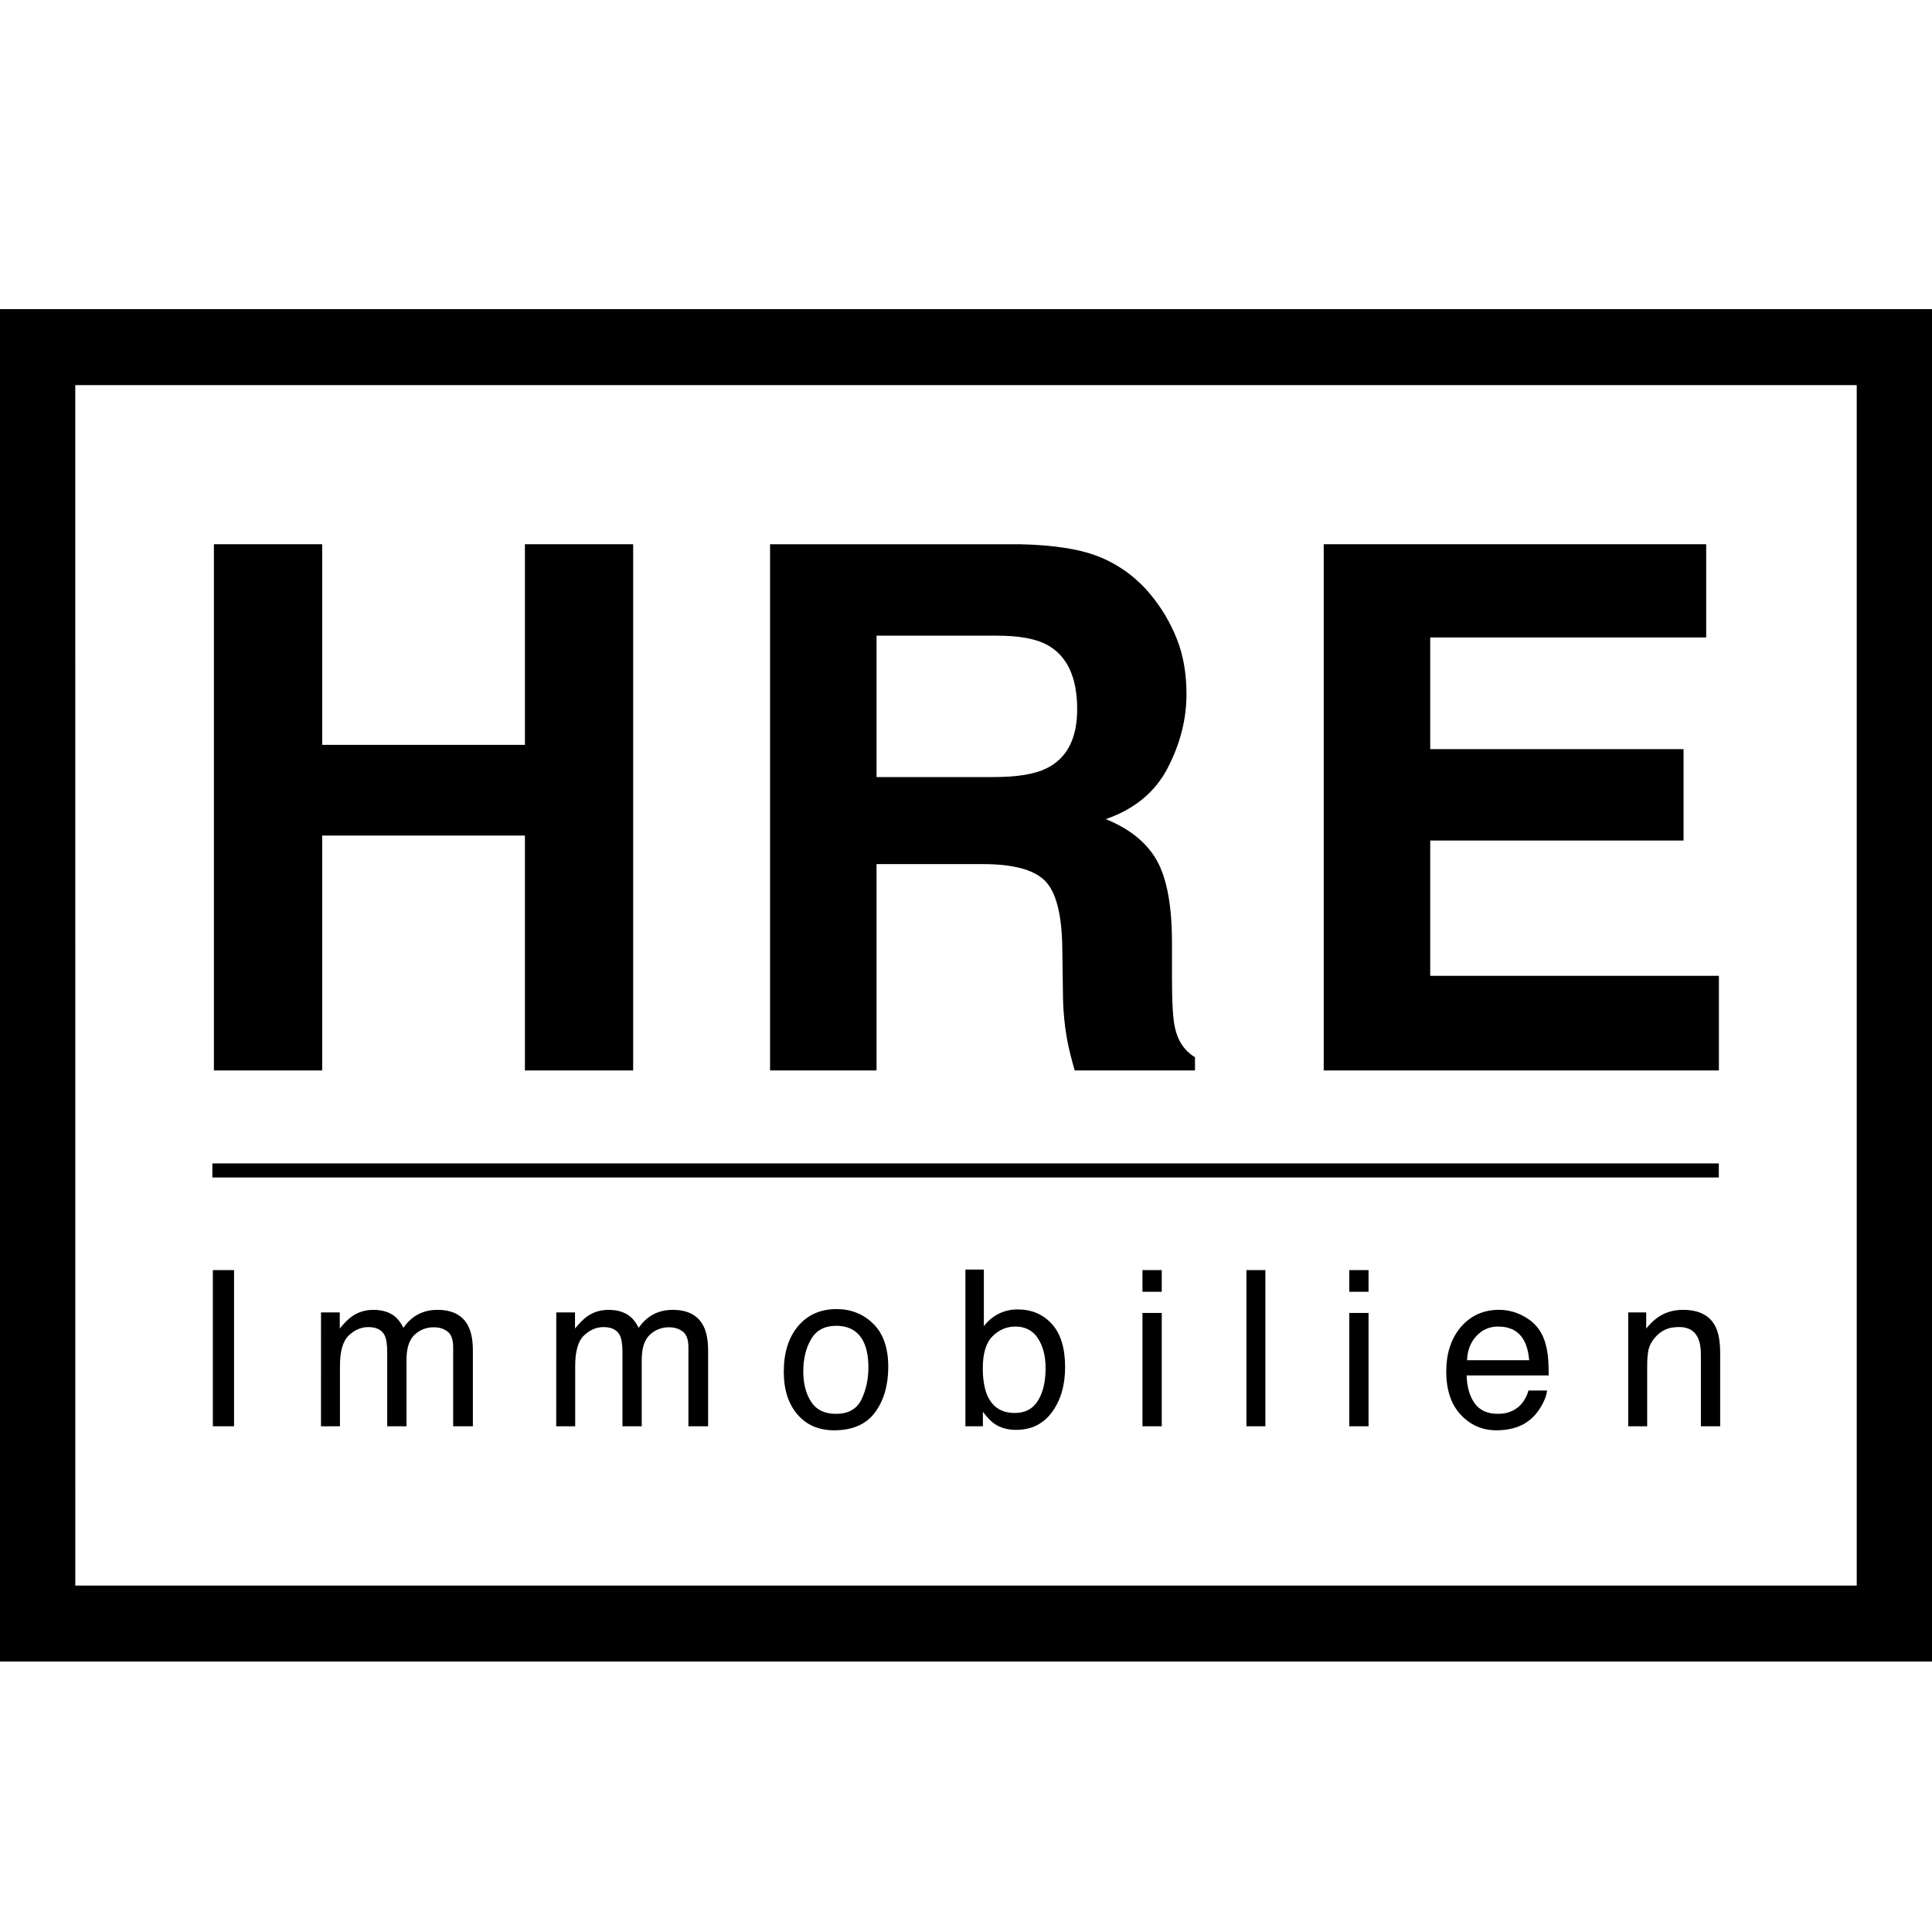 <svg width="50" height="50" viewBox="0 0 50 50" fill="none" xmlns="http://www.w3.org/2000/svg">
<rect width="50" height="50" fill="white"/>
<g clip-path="url(#clip0_998_3613)">
<path d="M50 43H-0V8H50V43ZM1.949 41.035H48.052V9.966H1.948L1.949 41.035Z" fill="black"/>
<path d="M5.536 27.703V14.085H8.338V19.277H13.585V14.085H16.386V27.703H13.585V21.624H8.338V27.703H5.536Z" fill="black"/>
<path d="M28.514 14.437C29.004 14.647 29.438 14.973 29.777 15.388C30.062 15.731 30.291 16.118 30.456 16.534C30.623 16.953 30.706 17.43 30.706 17.966C30.706 18.613 30.544 19.248 30.221 19.873C29.897 20.498 29.363 20.94 28.618 21.199C29.241 21.451 29.682 21.81 29.942 22.275C30.201 22.74 30.331 23.45 30.331 24.404V25.319C30.331 25.941 30.355 26.363 30.405 26.585C30.479 26.936 30.653 27.195 30.926 27.361V27.703H27.813C27.727 27.401 27.666 27.158 27.63 26.973C27.556 26.586 27.516 26.193 27.51 25.799L27.492 24.534C27.481 23.666 27.332 23.087 27.046 22.797C26.76 22.508 26.224 22.363 25.439 22.363H22.685V27.703H19.929V14.085H26.385C27.307 14.104 28.017 14.221 28.514 14.437ZM22.685 16.451V20.11H25.72C26.323 20.11 26.776 20.036 27.077 19.888C27.61 19.629 27.877 19.118 27.877 18.354C27.877 17.529 27.619 16.975 27.103 16.691C26.813 16.531 26.378 16.451 25.799 16.451H22.685Z" fill="black"/>
<path d="M44.156 16.497H37.014V19.388H43.57V21.753H37.014V25.254H44.485V27.703H34.258V14.085H44.156V16.497Z" fill="black"/>
<path d="M6.057 32.87H5.509V36.912H6.057V32.87Z" fill="black"/>
<path d="M8.308 33.965H8.793V34.383C8.91 34.239 9.015 34.133 9.11 34.067C9.272 33.955 9.455 33.899 9.661 33.899C9.894 33.899 10.081 33.957 10.223 34.072C10.303 34.138 10.375 34.235 10.441 34.364C10.55 34.206 10.678 34.089 10.825 34.013C10.972 33.937 11.138 33.899 11.322 33.899C11.714 33.899 11.982 34.042 12.123 34.328C12.199 34.482 12.238 34.69 12.238 34.95V36.912H11.728V34.865C11.728 34.669 11.679 34.534 11.582 34.46C11.485 34.386 11.366 34.35 11.226 34.35C11.041 34.347 10.863 34.417 10.728 34.545C10.589 34.676 10.52 34.893 10.52 35.198V36.912H10.021V34.989C10.021 34.789 9.997 34.643 9.95 34.551C9.875 34.413 9.736 34.345 9.532 34.345C9.347 34.345 9.178 34.417 9.026 34.562C8.874 34.706 8.798 34.969 8.798 35.349V36.912H8.307L8.308 33.965Z" fill="black"/>
<path d="M14.396 33.965H14.881V34.383C14.998 34.239 15.103 34.133 15.198 34.067C15.36 33.955 15.543 33.899 15.749 33.899C15.981 33.899 16.169 33.957 16.31 34.072C16.39 34.138 16.463 34.235 16.529 34.364C16.638 34.206 16.766 34.089 16.913 34.013C17.06 33.937 17.226 33.899 17.41 33.899C17.802 33.899 18.07 34.042 18.211 34.328C18.287 34.482 18.325 34.69 18.326 34.95V36.912H17.816V34.865C17.816 34.669 17.767 34.534 17.67 34.46C17.573 34.386 17.454 34.35 17.314 34.35C17.129 34.347 16.951 34.417 16.816 34.545C16.677 34.676 16.608 34.893 16.608 35.198V36.912H16.109V34.989C16.109 34.789 16.085 34.643 16.038 34.551C15.963 34.413 15.824 34.345 15.62 34.345C15.434 34.345 15.266 34.417 15.114 34.562C14.962 34.706 14.886 34.969 14.886 35.349V36.912H14.395L14.396 33.965Z" fill="black"/>
<path d="M22.6 34.259C22.858 34.512 22.988 34.884 22.988 35.375C22.988 35.85 22.874 36.242 22.646 36.552C22.418 36.861 22.065 37.016 21.587 37.016C21.188 37.016 20.871 36.879 20.637 36.605C20.402 36.331 20.284 35.963 20.284 35.501C20.284 35.007 20.408 34.613 20.655 34.319C20.903 34.026 21.235 33.879 21.652 33.879C22.026 33.879 22.342 34.006 22.6 34.259M22.295 36.217C22.415 35.969 22.474 35.693 22.474 35.389C22.474 35.114 22.431 34.89 22.345 34.718C22.208 34.447 21.973 34.312 21.639 34.312C21.342 34.312 21.126 34.427 20.991 34.658C20.856 34.889 20.789 35.167 20.789 35.493C20.789 35.806 20.856 36.068 20.991 36.276C21.126 36.485 21.34 36.59 21.633 36.59C21.955 36.59 22.176 36.466 22.295 36.217Z" fill="black"/>
<path d="M24.985 32.856H25.462V34.323C25.564 34.186 25.696 34.075 25.848 33.999C26 33.925 26.167 33.886 26.335 33.888C26.7 33.888 26.996 34.014 27.224 34.266C27.451 34.518 27.565 34.89 27.565 35.382C27.565 35.848 27.452 36.235 27.228 36.543C27.003 36.851 26.692 37.005 26.294 37.005C26.072 37.005 25.884 36.951 25.73 36.843C25.639 36.779 25.542 36.676 25.437 36.535V36.912H24.985V32.856ZM26.862 36.249C26.994 36.036 27.06 35.755 27.06 35.407C27.06 35.097 26.994 34.84 26.862 34.636C26.729 34.433 26.535 34.331 26.277 34.331C26.053 34.331 25.857 34.414 25.688 34.581C25.519 34.748 25.435 35.023 25.435 35.407C25.435 35.684 25.47 35.908 25.539 36.081C25.668 36.406 25.91 36.568 26.264 36.568C26.53 36.568 26.73 36.462 26.862 36.249" fill="black"/>
<path d="M29.567 32.87H30.066V33.431H29.567V32.87ZM29.567 33.979H30.066V36.912H29.567V33.979Z" fill="black"/>
<path d="M32.748 32.87H32.257V36.912H32.748V32.87Z" fill="black"/>
<path d="M34.919 32.87H35.418V33.431H34.919V32.87ZM34.919 33.979H35.418V36.912H34.919V33.979Z" fill="black"/>
<path d="M39.4 34.046C39.593 34.144 39.74 34.271 39.842 34.427C39.939 34.575 40.004 34.749 40.037 34.947C40.066 35.083 40.08 35.299 40.08 35.596H37.956C37.965 35.896 38.034 36.136 38.164 36.318C38.294 36.499 38.495 36.59 38.768 36.59C39.022 36.59 39.225 36.504 39.376 36.333C39.461 36.233 39.523 36.114 39.556 35.987H40.039C40.027 36.095 39.984 36.216 39.913 36.349C39.841 36.481 39.761 36.59 39.672 36.675C39.524 36.822 39.341 36.921 39.123 36.972C38.993 37.003 38.859 37.017 38.725 37.016C38.364 37.016 38.057 36.883 37.806 36.616C37.555 36.349 37.429 35.975 37.429 35.495C37.429 35.021 37.556 34.637 37.809 34.341C38.062 34.046 38.393 33.898 38.801 33.898C39.01 33.899 39.215 33.95 39.4 34.046M39.576 35.203C39.556 34.988 39.51 34.816 39.438 34.688C39.305 34.45 39.082 34.331 38.77 34.331C38.547 34.331 38.359 34.413 38.208 34.577C38.056 34.741 37.976 34.95 37.967 35.203L39.576 35.203Z" fill="black"/>
<path d="M42.138 33.965H42.604V34.383C42.742 34.211 42.888 34.087 43.043 34.012C43.197 33.936 43.369 33.899 43.558 33.899C43.973 33.899 44.253 34.045 44.398 34.336C44.478 34.496 44.518 34.724 44.518 35.022V36.912H44.019V35.055C44.019 34.875 43.993 34.73 43.94 34.62C43.853 34.436 43.695 34.345 43.465 34.344C43.349 34.344 43.254 34.356 43.179 34.38C43.045 34.421 42.927 34.502 42.825 34.623C42.743 34.72 42.69 34.821 42.665 34.924C42.641 35.028 42.628 35.176 42.629 35.369V36.912H42.138L42.138 33.965Z" fill="black"/>
<path d="M44.483 30.109H5.496V30.473H44.483V30.109Z" fill="black"/>
</g>
<defs>
<clipPath id="clip0_998_3613">
<rect width="50" height="35" fill="white" transform="translate(0 8)"/>
</clipPath>
</defs>
</svg>
